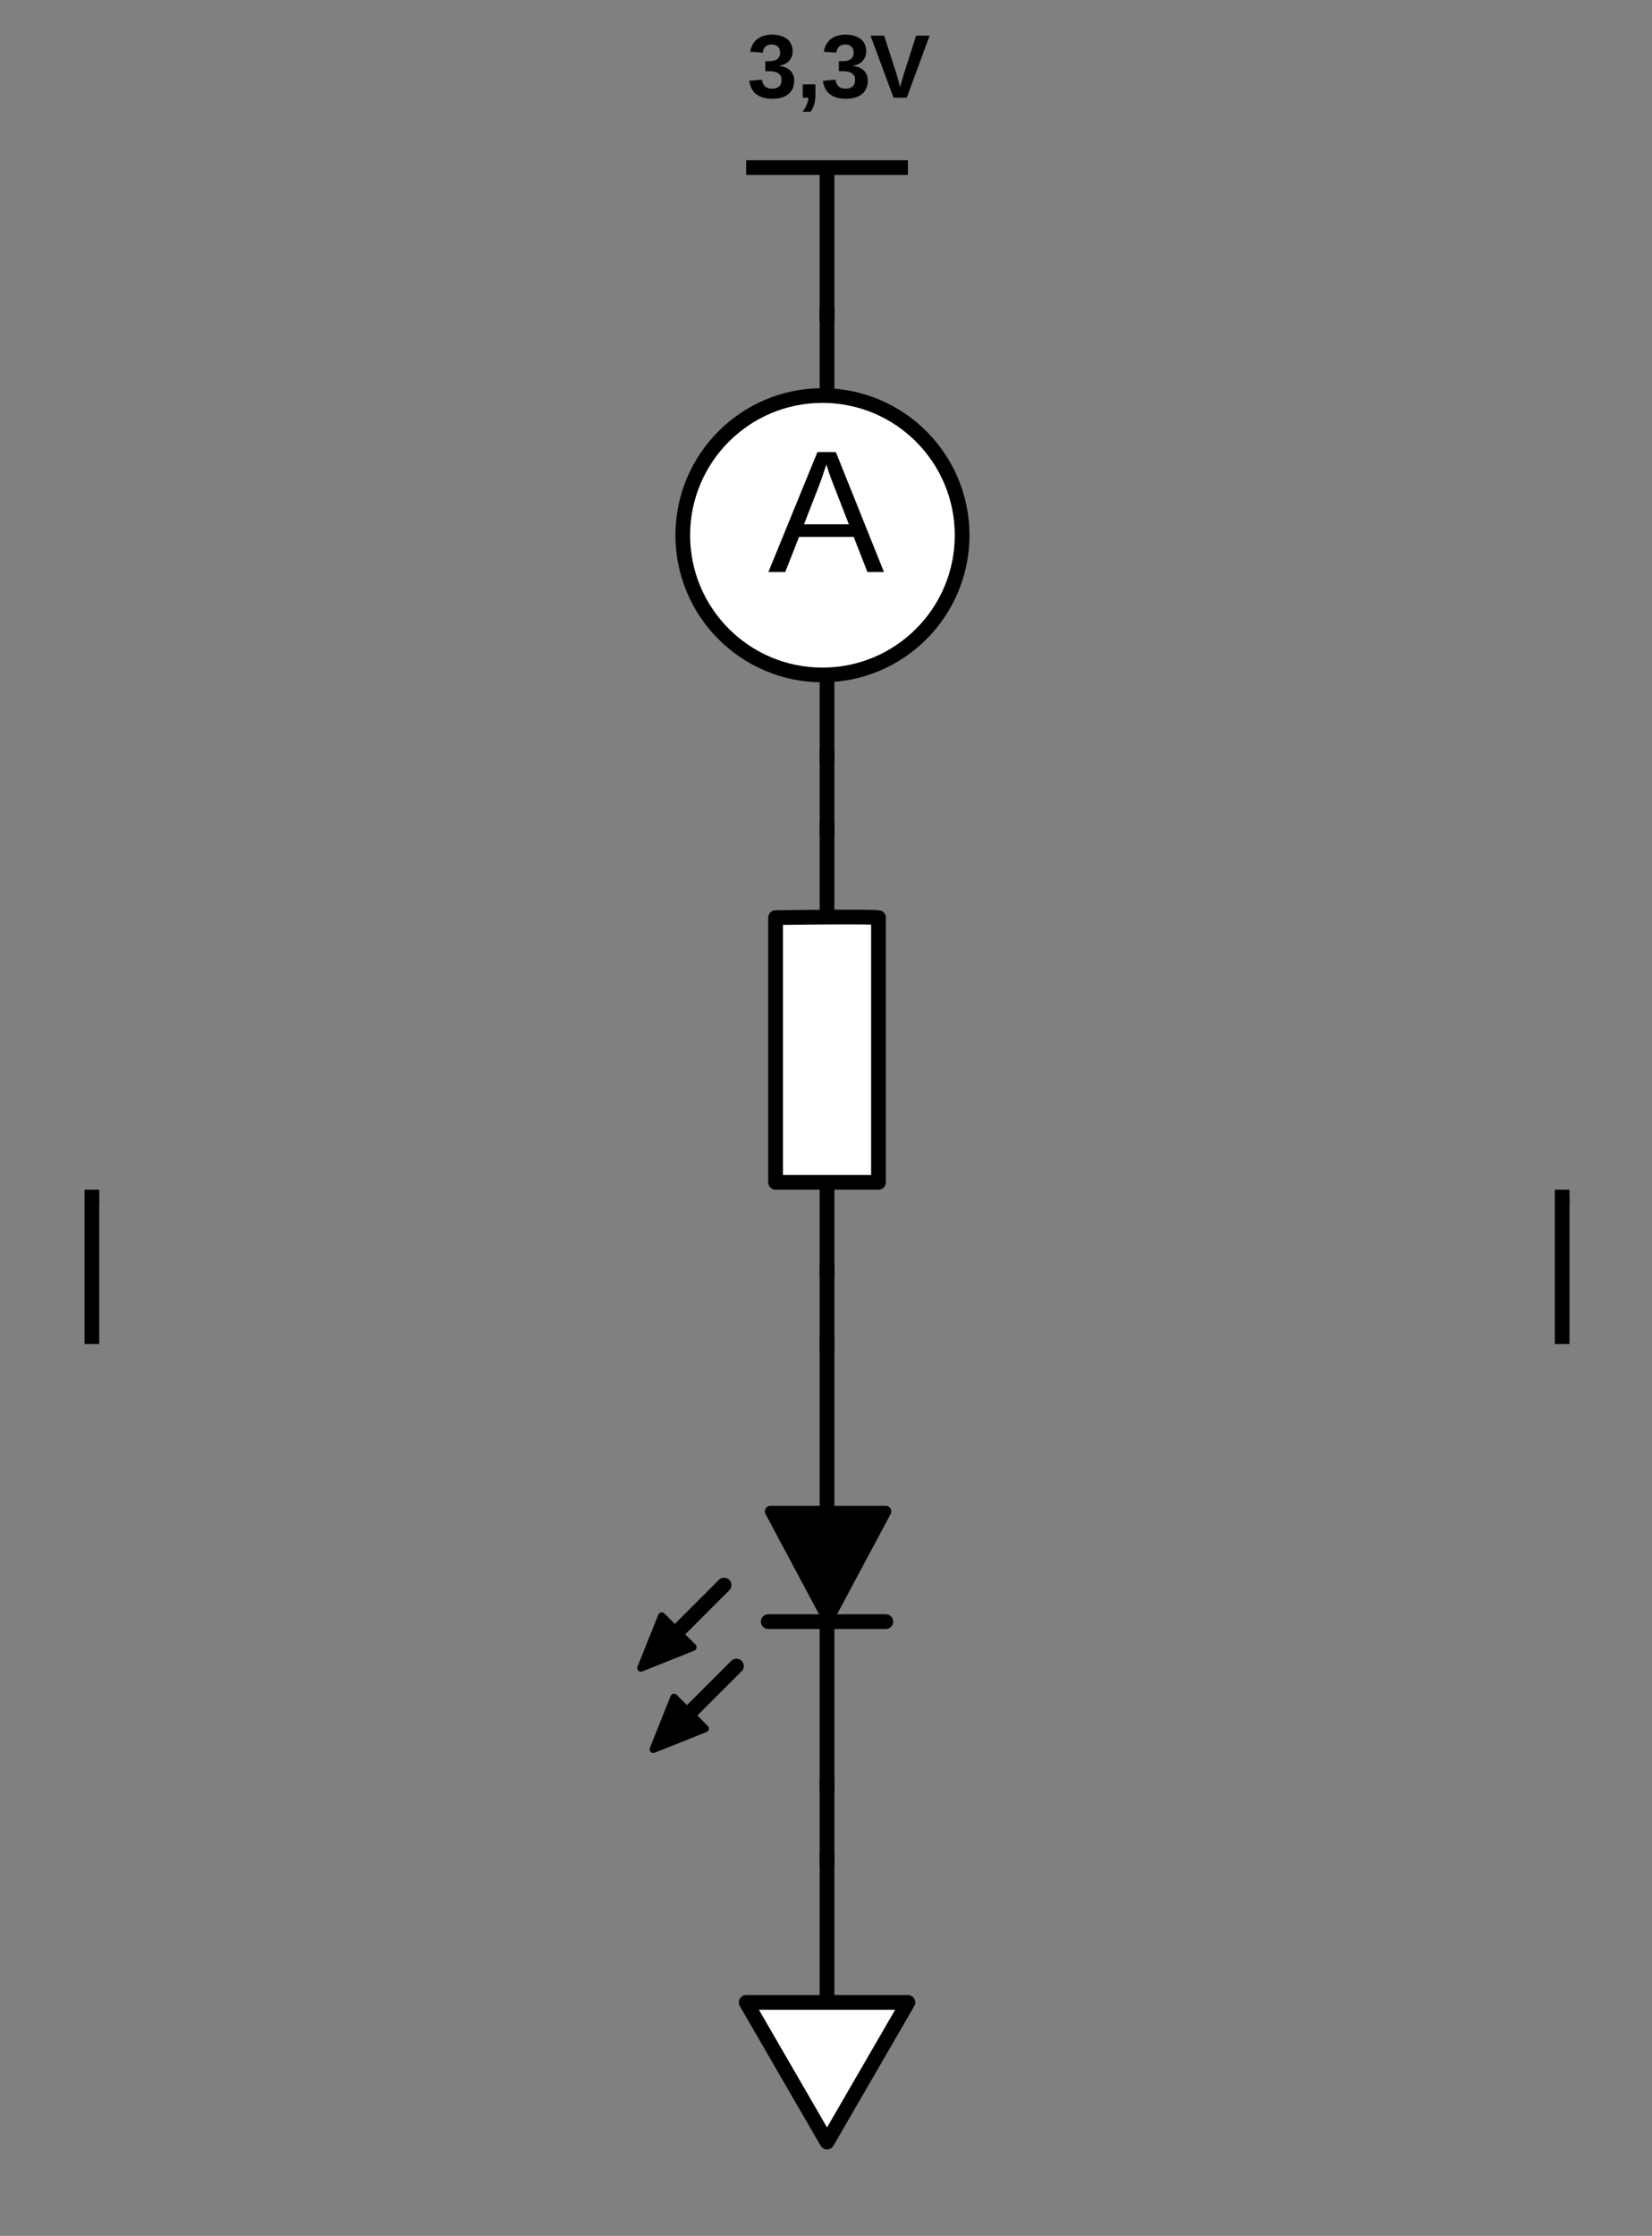 <?xml version="1.0" encoding="UTF-8" standalone="no"?>
<svg
   xmlns:dc="http://purl.org/dc/elements/1.1/"
   xmlns:cc="http://creativecommons.org/ns#"
   xmlns:rdf="http://www.w3.org/1999/02/22-rdf-syntax-ns#"
   xmlns:svg="http://www.w3.org/2000/svg"
   xmlns="http://www.w3.org/2000/svg"
   viewBox="0 0 320 433"
   height="433"
   width="320"
   xml:space="preserve"
   version="1.1"
   id="svg2"><rect x="0" y="0" width="320" height="433" fill="#808080" stroke="none"/><defs
     id="defs6" /><g
     transform="matrix(1.25,0,0,-1.25,0,433)"
     id="g10"><g
       id="g12"><path
         id="path14"
         style="fill:#000000;fill-opacity:1;fill-rule:nonzero;stroke:none"
         d="m 127.02,219.045 2.281,0 0,-2.277 -2.281,0 0,2.277 z" /><path
         id="path16"
         style="fill:#000000;fill-opacity:1;fill-rule:nonzero;stroke:none"
         d="m 127.02,150.693 2.281,0 0,-2.277 -2.281,0 0,2.277 z" /><g
         transform="matrix(1,0,0,-1,0,346.4)"
         id="g18"><path
           id="path20"
           style="fill:none;stroke:#000000;stroke-width:2.278;stroke-linecap:square;stroke-linejoin:miter;stroke-miterlimit:10;stroke-dasharray:none;stroke-opacity:1"
           d="m 128.16,129.633 0,11.39" /></g><g
         transform="matrix(1,0,0,-1,0,346.4)"
         id="g22"><path
           id="path24"
           style="fill:none;stroke:#000000;stroke-width:2.278;stroke-linecap:square;stroke-linejoin:miter;stroke-miterlimit:10;stroke-dasharray:none;stroke-opacity:1"
           d="m 128.16,184.316 0,11.391" /></g><g
         transform="matrix(1,0,0,-1,0,346.4)"
         id="g26"><path
           id="path28"
           style="fill:#ffffff;fill-opacity:1;fill-rule:nonzero;stroke:#000000;stroke-width:2.278;stroke-linecap:round;stroke-linejoin:round;stroke-miterlimit:10;stroke-dasharray:none;stroke-opacity:1"
           d="m 120.188,142.164 c 15.257,-0.207 15.945,0 15.945,0 l 0,41.012 -15.945,0 0,-41.012 z" /></g><path
         id="path30"
         style="fill:#000000;fill-opacity:1;fill-rule:nonzero;stroke:none"
         d="m 127.02,59.556 2.281,0 0,-2.277 -2.281,0 0,2.277 z" /><g
         transform="matrix(1,0,0,-1,0,346.4)"
         id="g32"><path
           id="path34"
           style="fill:none;stroke:#000000;stroke-width:2.278;stroke-linecap:square;stroke-linejoin:miter;stroke-miterlimit:10;stroke-dasharray:none;stroke-opacity:1"
           d="m 128.16,289.121 0,20.504" /></g><g
         transform="matrix(1,0,0,-1,0,346.4)"
         id="g36"><path
           id="path38"
           style="fill:#ffffff;fill-opacity:1;fill-rule:nonzero;stroke:#000000;stroke-width:2.278;stroke-linecap:square;stroke-linejoin:round;stroke-miterlimit:10;stroke-dasharray:none;stroke-opacity:1"
           d="m 115.629,310.23 25.062,0 -12.531,21.645 -12.531,-21.645 z" /></g><path
         id="path40"
         style="fill:#000000;fill-opacity:1;fill-rule:nonzero;stroke:none"
         d="m 127.02,70.951 2.281,0 0,-2.281 -2.281,0 0,2.281 z" /><path
         id="path42"
         style="fill:#000000;fill-opacity:1;fill-rule:nonzero;stroke:none"
         d="m 127.02,139.302 2.281,0 0,-2.277 -2.281,0 0,2.277 z" /><g
         transform="matrix(-1,0,0,1,0,346.4)"
         id="g44"><path
           id="path46"
           style="fill:none;stroke:#000000;stroke-width:2.278;stroke-linecap:round;stroke-linejoin:miter;stroke-miterlimit:10;stroke-dasharray:none;stroke-opacity:1"
           d="m -137.273,-251.234 18.226,0" /></g><g
         transform="matrix(-1,0,0,1,0,346.4)"
         id="g48"><path
           id="path50"
           style="fill:#000000;fill-opacity:1;fill-rule:nonzero;stroke:#000000;stroke-width:1.695;stroke-linecap:round;stroke-linejoin:round;stroke-miterlimit:10;stroke-dasharray:none;stroke-opacity:1"
           d="m -128.316,-250.914 -8.957,16.766 17.906,0 -8.949,-16.766 z" /></g><g
         transform="matrix(-1,0,0,1,0,346.4)"
         id="g52"><path
           id="path54"
           style="fill:none;stroke:#000000;stroke-width:2.278;stroke-linecap:square;stroke-linejoin:miter;stroke-miterlimit:10;stroke-dasharray:none;stroke-opacity:1"
           d="m -128.16,-275.449 0,66.074" /></g><g
         transform="matrix(-1,0,0,1,0,346.4)"
         id="g56"><path
           id="path58"
           style="fill:#000000;fill-opacity:1;fill-rule:nonzero;stroke:#000000;stroke-width:1.139;stroke-linecap:square;stroke-linejoin:round;stroke-miterlimit:10;stroke-dasharray:none;stroke-opacity:1"
           d="m -107.375,-255.203 4.832,4.828 3.227,-8.051 -8.059,3.223 z" /></g><g
         transform="matrix(-1,0,0,1,0,346.4)"
         id="g60"><path
           id="path62"
           style="fill:none;stroke:#000000;stroke-width:2.278;stroke-linecap:round;stroke-linejoin:round;stroke-miterlimit:10;stroke-dasharray:none;stroke-opacity:1"
           d="m -112.203,-245.574 9.66,-9.668" /></g><g
         transform="matrix(-1,0,0,1,0,346.4)"
         id="g64"><path
           id="path66"
           style="fill:#000000;fill-opacity:1;fill-rule:nonzero;stroke:#000000;stroke-width:1.139;stroke-linecap:round;stroke-linejoin:round;stroke-miterlimit:10;stroke-dasharray:none;stroke-opacity:1"
           d="m -109.285,-267.805 4.836,4.836 3.219,-8.054 -8.055,3.218 z" /></g><g
         transform="matrix(-1,0,0,1,0,346.4)"
         id="g68"><path
           id="path70"
           style="fill:none;stroke:#000000;stroke-width:2.278;stroke-linecap:round;stroke-linejoin:round;stroke-miterlimit:10;stroke-dasharray:none;stroke-opacity:1"
           d="m -114.121,-258.121 9.672,-9.66" /></g><g
         transform="matrix(1,0,0,-1,0,346.4)"
         id="g72"><path
           id="path74"
           style="fill:none;stroke:#000000;stroke-width:2.278;stroke-linecap:butt;stroke-linejoin:miter;stroke-miterlimit:10;stroke-dasharray:none;stroke-opacity:1"
           d="m 128.16,196.848 0,11.39" /></g><g
         transform="matrix(1,0,0,-1,0,346.4)"
         id="g76"><path
           id="path78"
           style="fill:none;stroke:#000000;stroke-width:2.278;stroke-linecap:butt;stroke-linejoin:miter;stroke-miterlimit:10;stroke-dasharray:none;stroke-opacity:1"
           d="m 128.16,276.59 0,11.39" /></g><path
         id="path80"
         style="fill:#000000;fill-opacity:1;fill-rule:nonzero;stroke:none"
         d="m 127.02,298.791 2.281,0 0,-2.281 -2.281,0 0,2.281 z" /><g
         transform="matrix(1,0,0,-1,0,346.4)"
         id="g82"><path
           id="path84"
           style="fill:none;stroke:#000000;stroke-width:2.278;stroke-linecap:square;stroke-linejoin:miter;stroke-miterlimit:10;stroke-dasharray:none;stroke-opacity:1"
           d="m 128.16,27.105 0,20.504" /></g><g
         transform="matrix(1,0,0,-1,0,346.4)"
         id="g86"><path
           id="path88"
           style="fill:none;stroke:#000000;stroke-width:2.278;stroke-linecap:square;stroke-linejoin:miter;stroke-miterlimit:10;stroke-dasharray:none;stroke-opacity:1"
           d="m 116.77,25.965 22.781,0" /></g><path
         id="path90"
         style="fill:#000000;fill-opacity:1;fill-rule:nonzero;stroke:none"
         d="m 123.078,333.927 c 0,-0.437 -0.074,-0.836 -0.219,-1.187 -0.148,-0.344 -0.367,-0.641 -0.656,-0.891 -0.281,-0.242 -0.637,-0.429 -1.062,-0.562 -0.43,-0.125 -0.922,-0.188 -1.485,-0.188 -0.625,0 -1.156,0.078 -1.594,0.235 -0.429,0.164 -0.781,0.378 -1.062,0.64 -0.273,0.258 -0.477,0.555 -0.609,0.891 -0.137,0.332 -0.227,0.672 -0.266,1.015 l 1.953,0.172 c 0.02,-0.211 0.067,-0.402 0.141,-0.578 0.082,-0.168 0.187,-0.312 0.312,-0.437 0.125,-0.125 0.281,-0.219 0.469,-0.282 0.188,-0.062 0.406,-0.093 0.656,-0.093 0.457,0 0.813,0.109 1.063,0.328 0.258,0.226 0.39,0.582 0.39,1.062 0,0.282 -0.062,0.504 -0.187,0.672 -0.117,0.176 -0.266,0.313 -0.453,0.406 -0.188,0.094 -0.391,0.157 -0.61,0.188 -0.211,0.031 -0.406,0.047 -0.593,0.047 l -0.672,0 0,1.562 0.625,0 c 0.195,0 0.394,0.016 0.593,0.047 0.196,0.039 0.376,0.11 0.532,0.203 0.156,0.094 0.285,0.223 0.39,0.391 0.102,0.176 0.157,0.394 0.157,0.656 0,0.395 -0.118,0.707 -0.344,0.938 -0.219,0.226 -0.543,0.343 -0.969,0.343 -0.398,0 -0.715,-0.109 -0.953,-0.328 -0.242,-0.218 -0.383,-0.531 -0.422,-0.937 l -1.922,0.14 c 0.051,0.446 0.176,0.836 0.375,1.172 0.196,0.332 0.442,0.61 0.735,0.828 0.289,0.219 0.625,0.379 1,0.485 0.382,0.113 0.797,0.172 1.234,0.172 0.563,0 1.047,-0.075 1.453,-0.219 0.406,-0.137 0.738,-0.32 1,-0.547 0.258,-0.23 0.445,-0.5 0.563,-0.812 0.125,-0.313 0.187,-0.641 0.187,-0.985 0,-0.293 -0.043,-0.558 -0.125,-0.797 -0.086,-0.242 -0.211,-0.461 -0.375,-0.656 -0.156,-0.199 -0.367,-0.367 -0.625,-0.5 -0.262,-0.137 -0.57,-0.242 -0.922,-0.312 l 0,-0.032 c 0.395,-0.043 0.739,-0.132 1.031,-0.265 0.29,-0.137 0.524,-0.305 0.704,-0.5 0.187,-0.2 0.328,-0.43 0.422,-0.688 0.093,-0.25 0.14,-0.515 0.14,-0.797 z" /><path
         id="path92"
         style="fill:#000000;fill-opacity:1;fill-rule:nonzero;stroke:none"
         d="m 126.359,331.709 c 0,-0.305 -0.023,-0.579 -0.062,-0.829 -0.031,-0.257 -0.078,-0.492 -0.141,-0.703 -0.062,-0.207 -0.14,-0.398 -0.234,-0.578 -0.086,-0.176 -0.184,-0.347 -0.297,-0.515 l -1.266,0 c 0.133,0.168 0.254,0.339 0.36,0.515 0.113,0.18 0.207,0.36 0.281,0.547 0.082,0.188 0.145,0.375 0.188,0.563 0.05,0.179 0.078,0.359 0.078,0.546 l -0.875,0 0,2.079 1.968,0 0,-1.625 z" /><path
         id="path94"
         style="fill:#000000;fill-opacity:1;fill-rule:nonzero;stroke:none"
         d="m 134.48,333.927 c 0,-0.437 -0.074,-0.836 -0.218,-1.187 -0.149,-0.344 -0.367,-0.641 -0.657,-0.891 -0.281,-0.242 -0.636,-0.429 -1.062,-0.562 -0.43,-0.125 -0.922,-0.188 -1.484,-0.188 -0.625,0 -1.157,0.078 -1.594,0.235 -0.43,0.164 -0.781,0.378 -1.063,0.64 -0.273,0.258 -0.476,0.555 -0.609,0.891 -0.137,0.332 -0.227,0.672 -0.266,1.015 l 1.953,0.172 c 0.02,-0.211 0.067,-0.402 0.141,-0.578 0.082,-0.168 0.188,-0.312 0.313,-0.437 0.125,-0.125 0.281,-0.219 0.468,-0.282 0.188,-0.062 0.407,-0.093 0.657,-0.093 0.457,0 0.812,0.109 1.062,0.328 0.258,0.226 0.391,0.582 0.391,1.062 0,0.282 -0.063,0.504 -0.188,0.672 -0.117,0.176 -0.265,0.313 -0.453,0.406 -0.187,0.094 -0.391,0.157 -0.609,0.188 -0.211,0.031 -0.407,0.047 -0.594,0.047 l -0.672,0 0,1.562 0.625,0 c 0.195,0 0.395,0.016 0.594,0.047 0.195,0.039 0.375,0.11 0.531,0.203 0.156,0.094 0.285,0.223 0.391,0.391 0.101,0.176 0.156,0.394 0.156,0.656 0,0.395 -0.117,0.707 -0.344,0.938 -0.219,0.226 -0.543,0.343 -0.969,0.343 -0.398,0 -0.714,-0.109 -0.953,-0.328 -0.242,-0.218 -0.382,-0.531 -0.422,-0.937 l -1.921,0.14 c 0.05,0.446 0.175,0.836 0.375,1.172 0.195,0.332 0.441,0.61 0.734,0.828 0.289,0.219 0.625,0.379 1,0.485 0.383,0.113 0.797,0.172 1.234,0.172 0.563,0 1.047,-0.075 1.453,-0.219 0.407,-0.137 0.739,-0.32 1,-0.547 0.258,-0.23 0.446,-0.5 0.563,-0.812 0.125,-0.313 0.187,-0.641 0.187,-0.985 0,-0.293 -0.042,-0.558 -0.125,-0.797 -0.085,-0.242 -0.21,-0.461 -0.375,-0.656 -0.156,-0.199 -0.367,-0.367 -0.625,-0.5 -0.261,-0.137 -0.57,-0.242 -0.921,-0.312 l 0,-0.032 c 0.394,-0.043 0.738,-0.132 1.031,-0.265 0.289,-0.137 0.523,-0.305 0.703,-0.5 0.187,-0.2 0.328,-0.43 0.422,-0.688 0.094,-0.25 0.14,-0.515 0.14,-0.797 z" /><path
         id="path96"
         style="fill:#000000;fill-opacity:1;fill-rule:nonzero;stroke:none"
         d="m 140.512,331.255 -2.047,0 -3.563,9.625 2.11,0 1.984,-6.171 c 0.063,-0.211 0.117,-0.422 0.172,-0.641 0.062,-0.211 0.117,-0.402 0.172,-0.578 0.051,-0.211 0.101,-0.414 0.156,-0.61 0.051,0.188 0.098,0.383 0.141,0.594 0.051,0.164 0.109,0.36 0.172,0.578 0.062,0.219 0.125,0.438 0.187,0.657 l 1.969,6.171 2.094,0 -3.547,-9.625 z" /><path
         id="path98"
         style="fill:#000000;fill-opacity:1;fill-rule:nonzero;stroke:none"
         d="m 127.02,298.791 2.281,0 0,-2.281 -2.281,0 0,2.281 z" /><path
         id="path100"
         style="fill:#000000;fill-opacity:1;fill-rule:nonzero;stroke:none"
         d="m 127.02,230.439 2.281,0 0,-2.281 -2.281,0 0,2.281 z" /><g
         transform="matrix(1,0,0,-1,0,346.4)"
         id="g102"><path
           id="path104"
           style="fill:#ffffff;fill-opacity:1;fill-rule:nonzero;stroke:#000000;stroke-width:2.278;stroke-linecap:butt;stroke-linejoin:miter;stroke-miterlimit:4;stroke-dasharray:none;stroke-opacity:1"
           d="m 149.094,82.926 c 0,11.953 -9.692,21.644 -21.645,21.644 -11.957,0 -21.644,-9.691 -21.644,-21.644 0,-11.953 9.687,-21.645 21.644,-21.645 11.953,0 21.645,9.692 21.645,21.645 z" /></g><path
         id="path106"
         style="fill:#000000;fill-opacity:1;fill-rule:nonzero;stroke:none"
         d="m 134.418,257.779 -2.125,5.437 -8.469,0 -2.14,-5.437 -2.61,0 7.594,18.578 2.859,0 7.453,-18.578 -2.562,0 z m -5.266,13.531 c -0.136,0.344 -0.273,0.695 -0.406,1.063 -0.125,0.363 -0.242,0.691 -0.344,0.984 -0.093,0.289 -0.172,0.535 -0.234,0.734 -0.063,0.196 -0.102,0.317 -0.109,0.36 -0.024,-0.043 -0.063,-0.168 -0.125,-0.375 -0.063,-0.199 -0.149,-0.449 -0.25,-0.75 -0.094,-0.293 -0.204,-0.621 -0.329,-0.985 -0.125,-0.355 -0.257,-0.711 -0.39,-1.062 l -2.375,-6.109 6.953,0 -2.391,6.14 z" /><g
         transform="matrix(1,0,0,-1,0,346.4)"
         id="g108"><path
           id="path110"
           style="fill:none;stroke:#000000;stroke-width:2.278;stroke-linecap:square;stroke-linejoin:miter;stroke-miterlimit:10;stroke-dasharray:none;stroke-opacity:1"
           d="m 128.16,49.891 0,10.25" /></g><g
         transform="matrix(1,0,0,-1,0,346.4)"
         id="g112"><path
           id="path114"
           style="fill:none;stroke:#000000;stroke-width:2.278;stroke-linecap:square;stroke-linejoin:miter;stroke-miterlimit:10;stroke-dasharray:none;stroke-opacity:1"
           d="m 128.16,105.711 0,10.25" /></g><g
         transform="matrix(1,0,0,-1,0,346.4)"
         id="g116"><path
           id="path118"
           style="fill:none;stroke:#000000;stroke-width:2.278;stroke-linecap:butt;stroke-linejoin:miter;stroke-miterlimit:10;stroke-dasharray:none;stroke-opacity:1"
           d="m 128.16,117.102 0,11.39" /></g><path
         id="path120"
         style="fill:#000000;fill-opacity:1;fill-rule:nonzero;stroke:none"
         d="m 13.102,162.084 2.277,0 0,-2.277 -2.277,0 0,2.277 z" /><g
         transform="matrix(0,-1,-1,0,0,346.4)"
         id="g122"><path
           id="path124"
           style="fill:none;stroke:#000000;stroke-width:2.278;stroke-linecap:square;stroke-linejoin:miter;stroke-miterlimit:10;stroke-dasharray:none;stroke-opacity:1"
           d="m 186.594,-14.238 20.504,0" /></g><path
         id="path126"
         style="fill:#000000;fill-opacity:1;fill-rule:nonzero;stroke:none"
         d="m 240.941,162.084 2.277,0 0,-2.277 -2.277,0 0,2.277 z" /><g
         transform="matrix(0,-1,-1,0,0,346.4)"
         id="g128"><path
           id="path130"
           style="fill:none;stroke:#000000;stroke-width:2.278;stroke-linecap:square;stroke-linejoin:miter;stroke-miterlimit:10;stroke-dasharray:none;stroke-opacity:1"
           d="m 186.594,-242.078 20.504,0" /></g></g></g></svg>